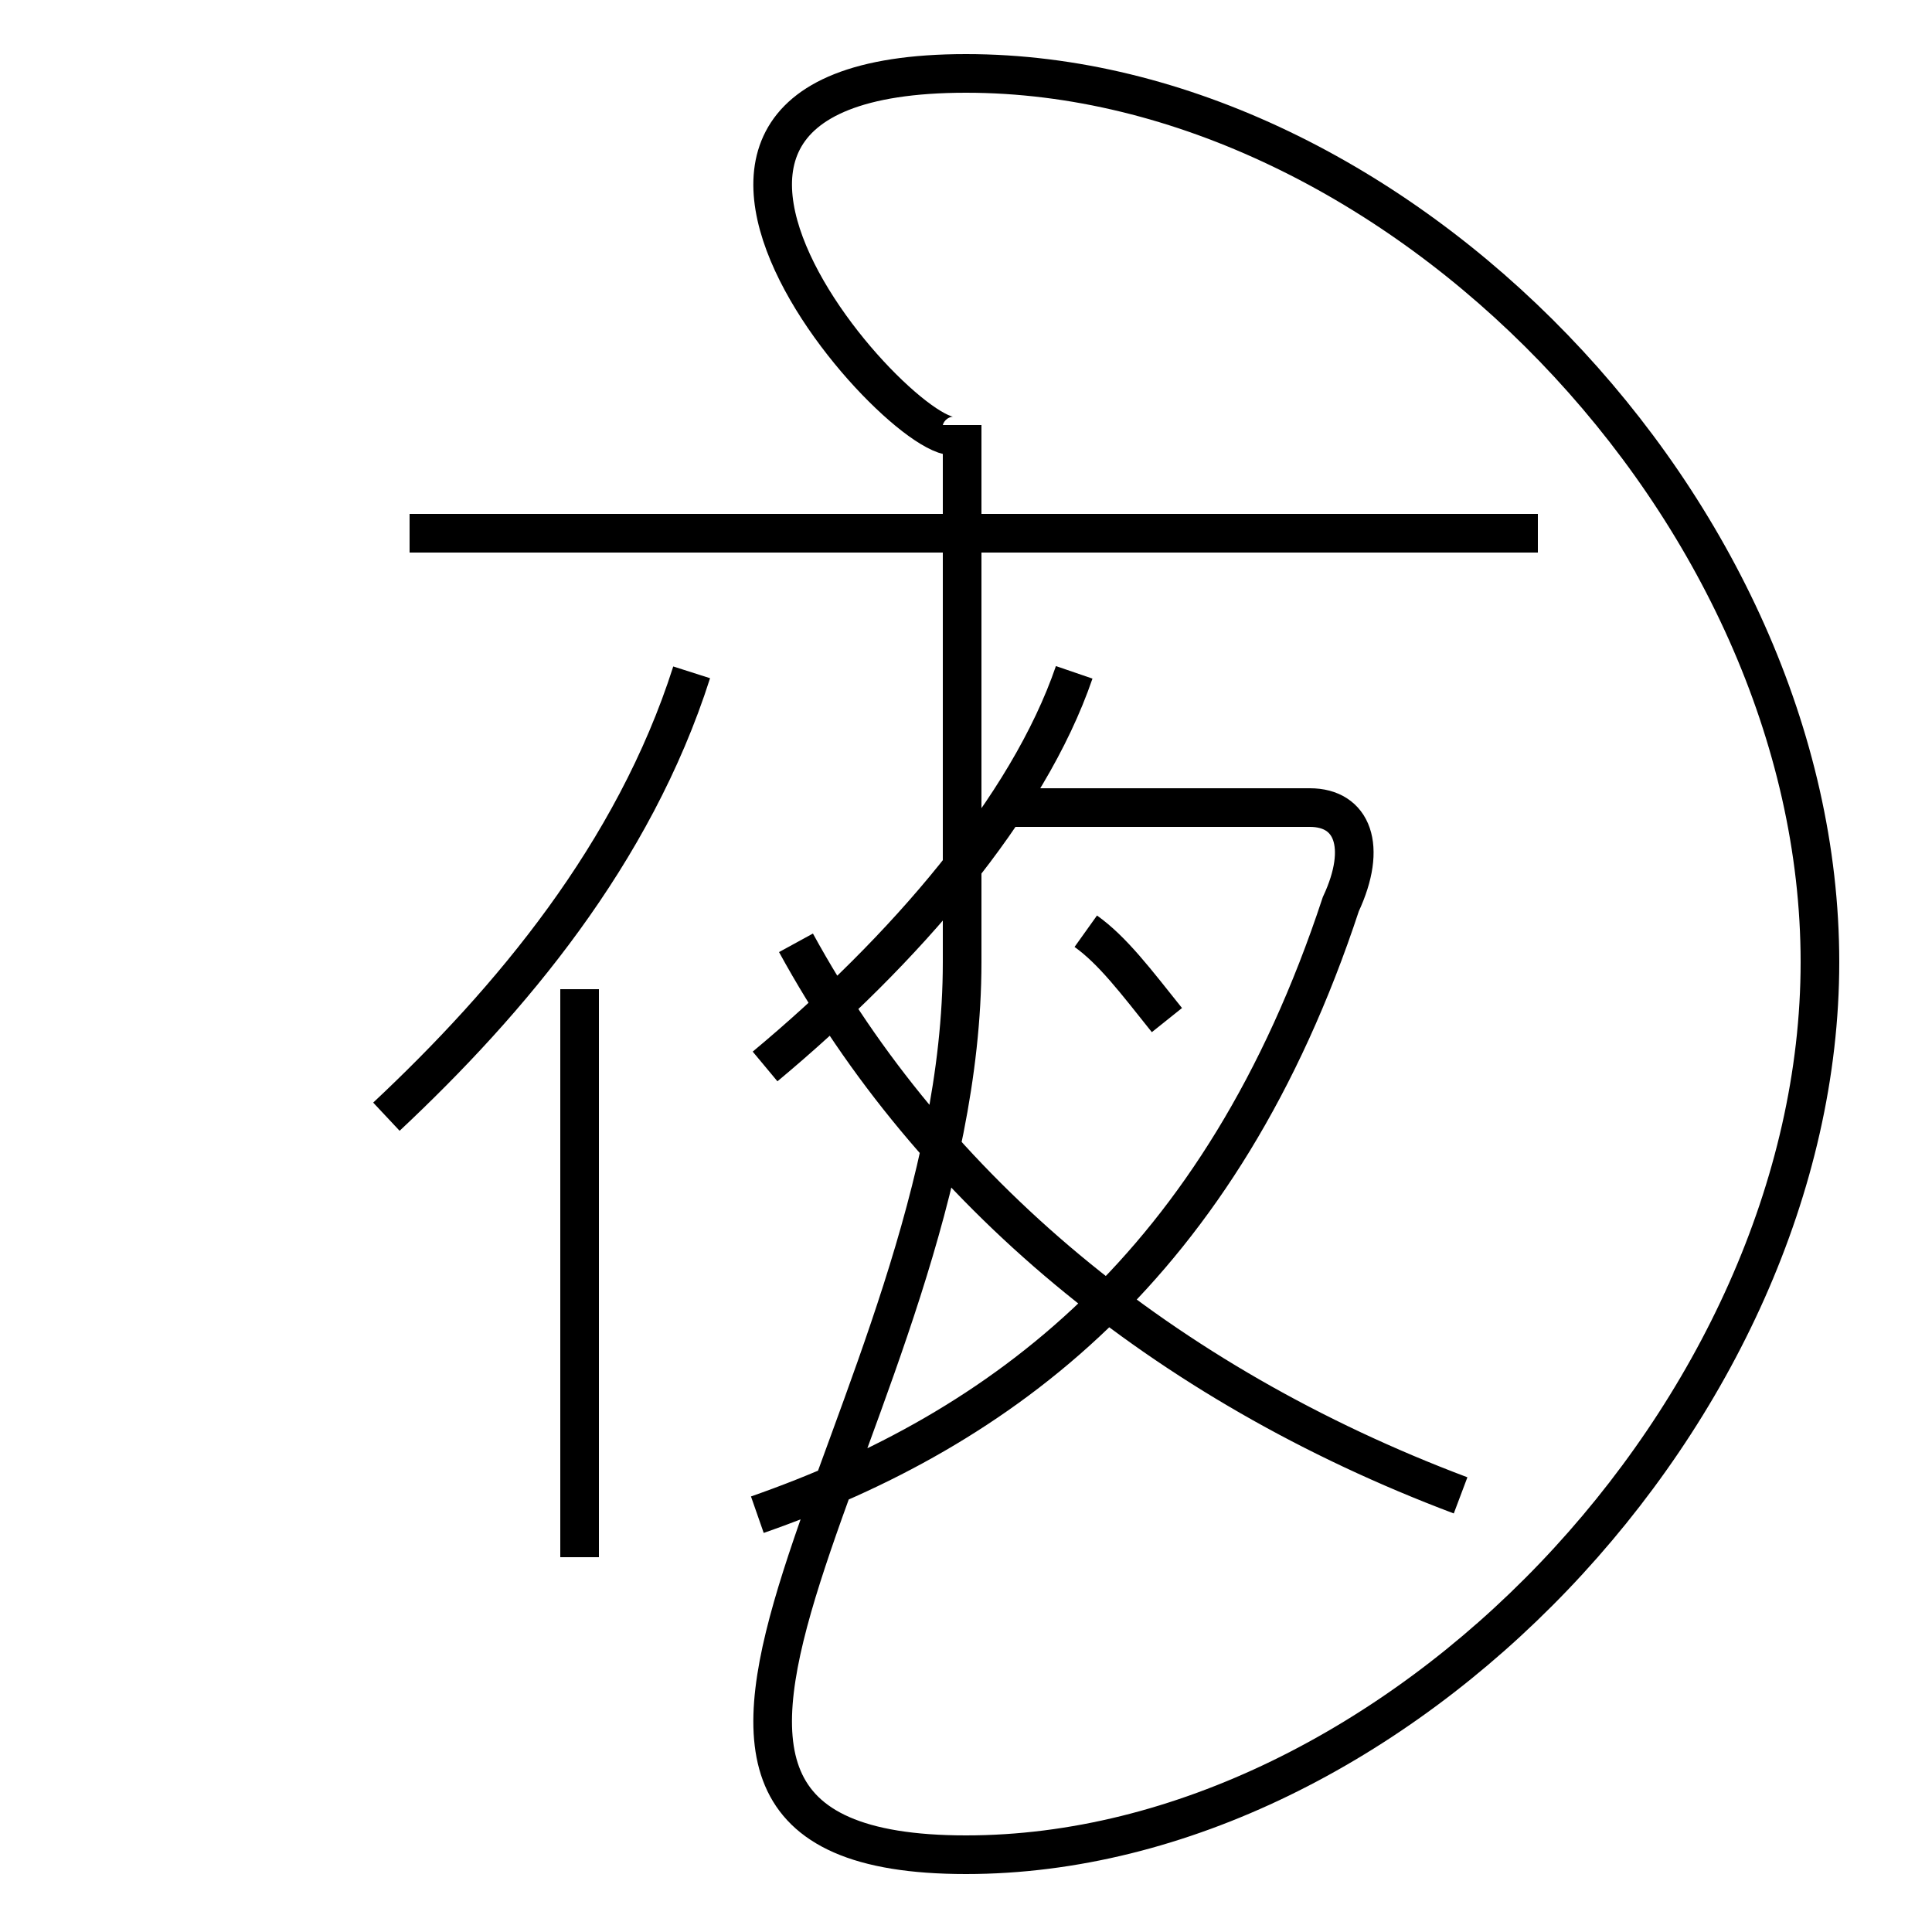 <?xml version='1.0' encoding='utf8'?>
<svg viewBox="0.0 -6.0 50.0 50.0" version="1.1" xmlns="http://www.w3.org/2000/svg">
<rect x="0.0" y="-6.0" width="50.0" height="50.0" fill="#808080" stroke="none"/>
<rect x="-1000" y="-1000" width="2000" height="2000" stroke="white" fill="white"/>
<g style="fill:white;stroke:#000000;  stroke-width:1">
<path d="M 10.0 -15.1 C 13.2 -18.1 16.4 -21.9 17.9 -26.6 M 15.0 -3.7 L 15.0 -18.4 M 19.6 -4.8 C 25.9 -7.0 31.6 -11.2 34.7 -20.6 C 35.4 -22.1 35.0 -23.1 33.9 -23.1 L 26.1 -23.1 M 37.8 -5.3 C 30.1 -8.2 24.1 -13.2 20.6 -19.6 M 30.2 -17.6 C 29.4 -18.6 28.8 -19.4 28.1 -19.9 M 19.8 -16.4 C 23.4 -19.4 26.6 -23.1 27.8 -26.6 M 39.8 -30.2 L 10.6 -30.2 M 24.9 -33.0 L 24.9 -19.1 C 24.9 -7.5 13.8 4.0 25.0 4.0 C 36.1 4.0 47.1 -7.5 47.1 -19.1 C 47.1 -30.8 36.1 -42.1 25.0 -42.1 C 13.8 -42.1 24.9 -30.8 24.9 -33.0 Z" transform="translate(0.0 38.0)" />
</g>
</svg>